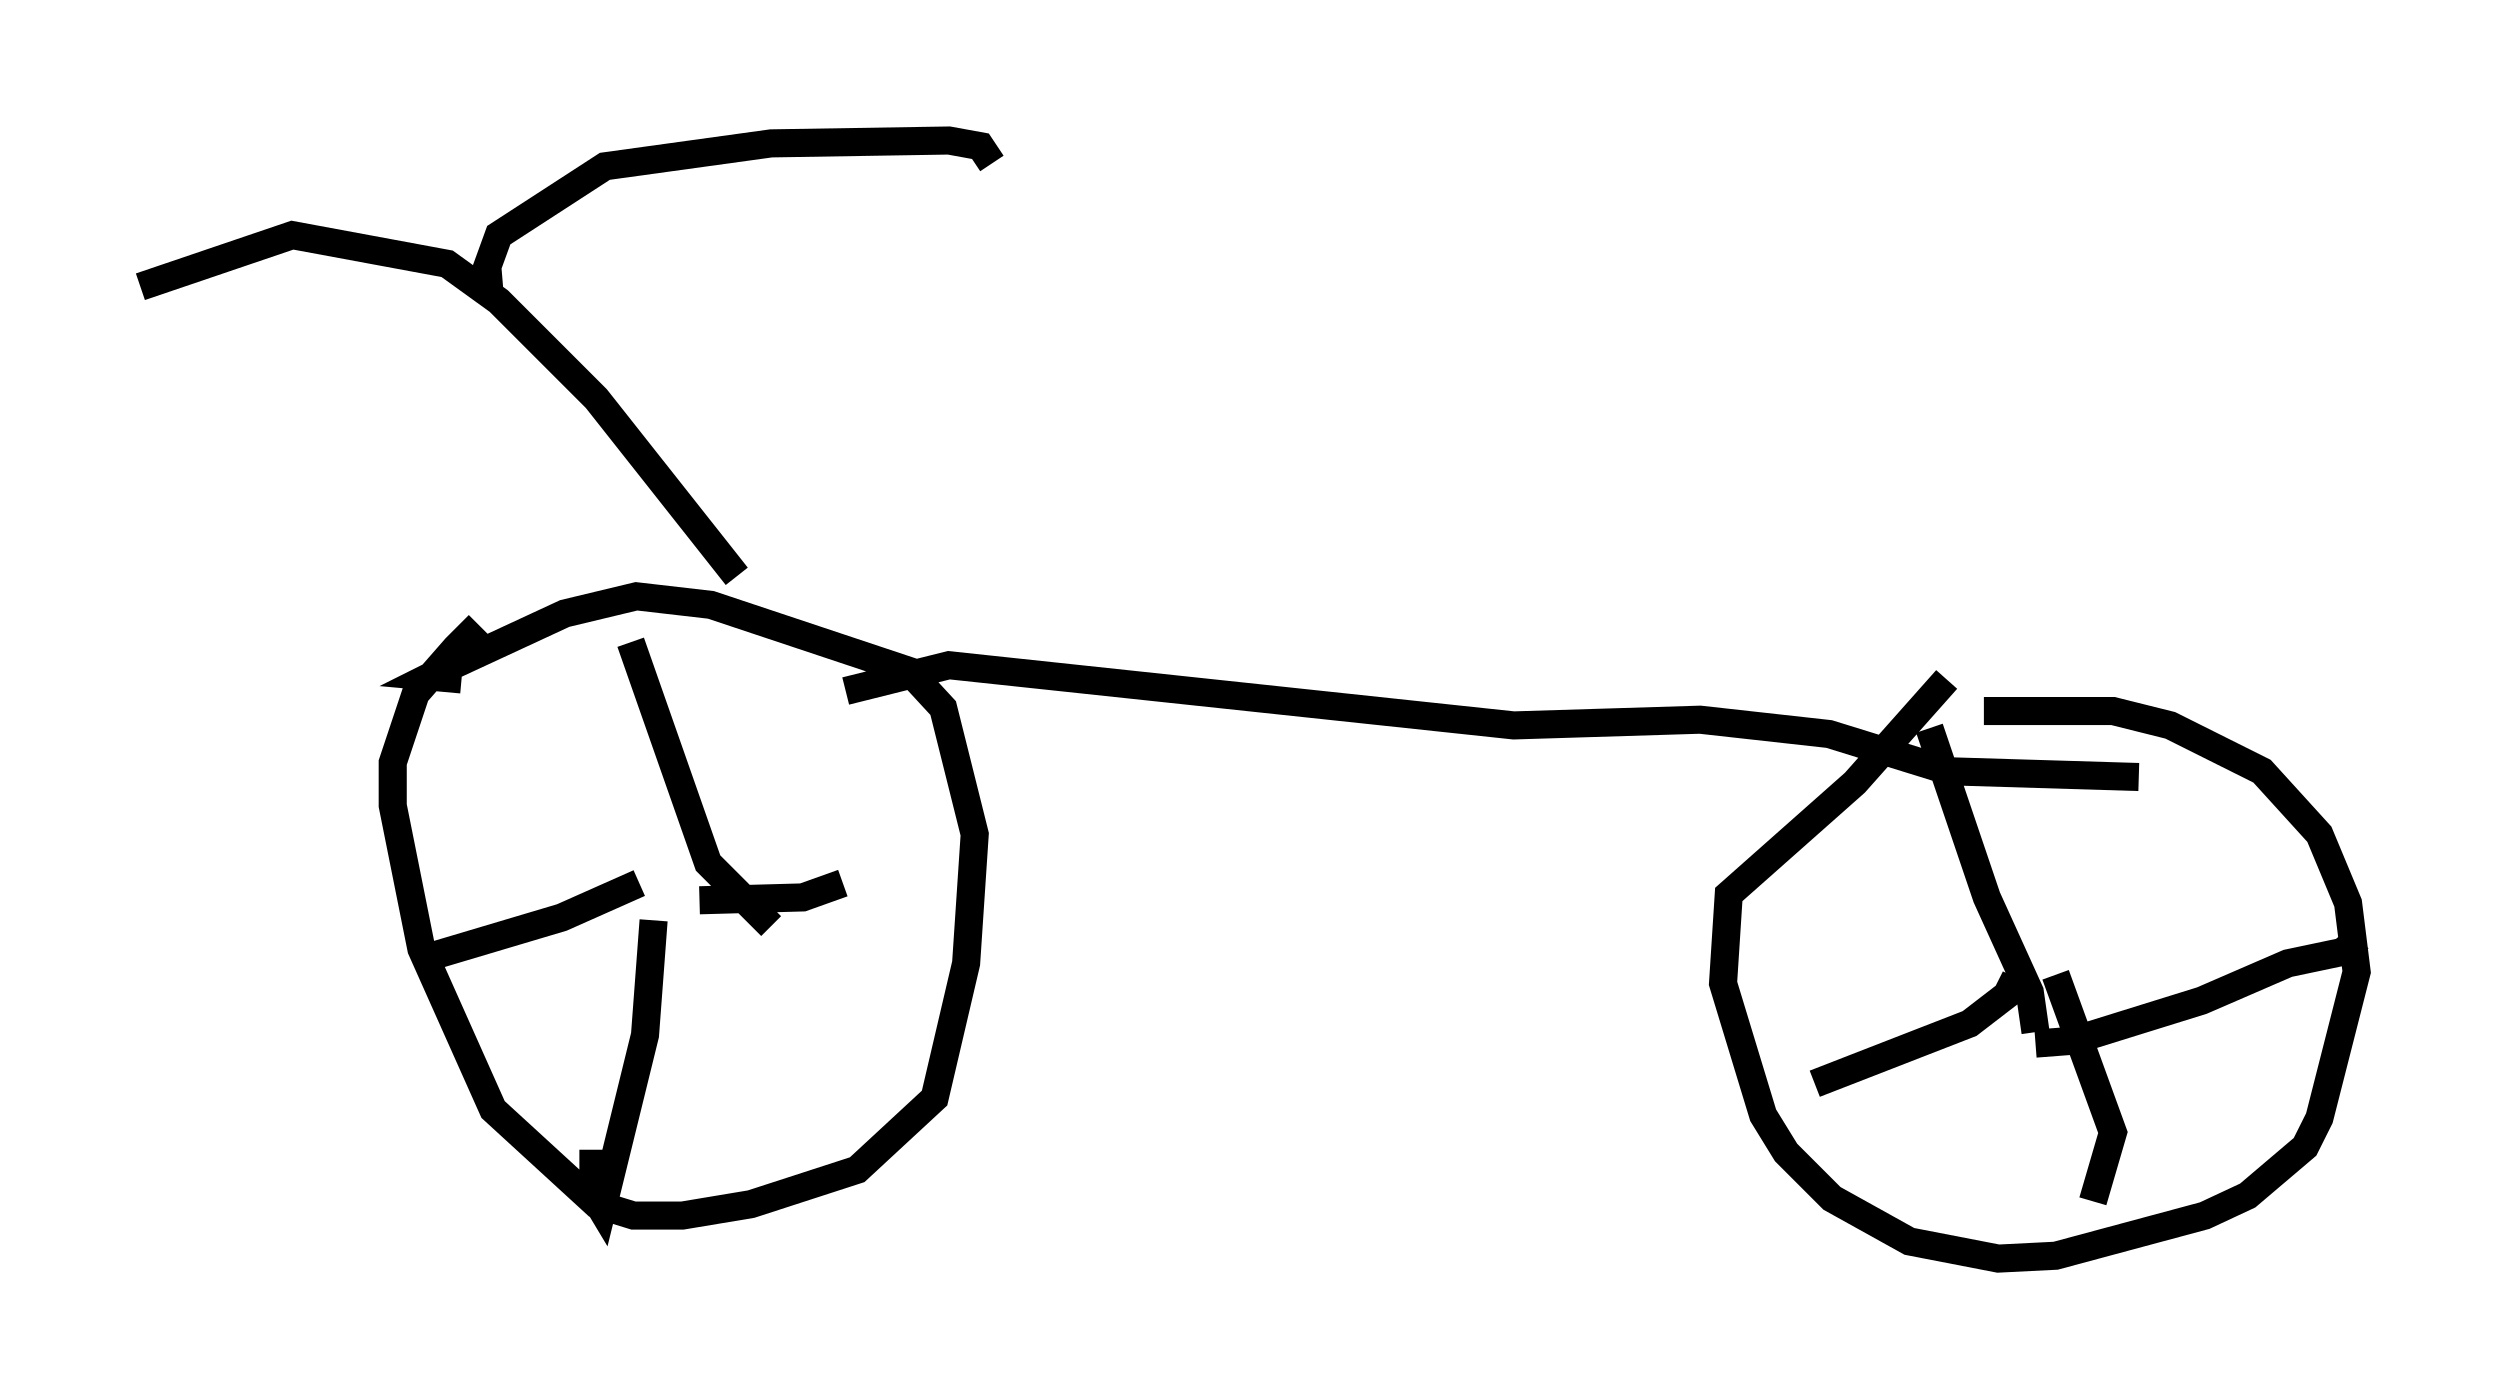<?xml version="1.0" encoding="utf-8" ?>
<svg baseProfile="full" height="49.813" version="1.1" width="89.013" xmlns="http://www.w3.org/2000/svg" xmlns:ev="http://www.w3.org/2001/xml-events" xmlns:xlink="http://www.w3.org/1999/xlink"><defs /><rect fill="white" height="49.813" width="89.013" x="0" y="0" /><path d="M19.7, 21.027 m-2.654, 1.225 l-0.817, 0.817 -1.429, 1.633 l-0.817, 2.45 0.0, 1.531 l1.021, 5.104 2.552, 5.717 l3.675, 3.369 1.327, 0.408 l1.735, 0.0 2.45, -0.408 l3.777, -1.225 2.756, -2.552 l1.123, -4.798 0.306, -4.594 l-1.123, -4.492 -1.225, -1.327 l-7.044, -2.348 -2.654, -0.306 l-2.552, 0.613 -4.185, 1.94 l-0.613, 0.306 1.123, 0.102 m52.88, 0.0 l-3.267, 3.675 -4.492, 3.981 l-0.204, 3.165 1.429, 4.696 l0.817, 1.327 1.633, 1.633 l2.756, 1.531 3.165, 0.613 l2.042, -0.102 5.308, -1.429 l1.531, -0.715 2.042, -1.735 l0.51, -1.021 1.327, -5.206 l-0.306, -2.45 -1.021, -2.45 l-2.042, -2.246 -3.267, -1.633 l-2.042, -0.51 -4.594, 0.0 m1.838, 11.433 l-0.204, -1.429 -1.531, -3.369 l-2.042, -6.023 m3.063, 8.881 l-0.306, 0.613 -1.327, 1.021 l-5.513, 2.144 m8.575, -3.879 l2.042, 5.615 -0.715, 2.45 m-2.042, -5.615 l1.327, -0.102 4.594, -1.429 l3.063, -1.327 1.94, -0.408 l0.613, -0.51 m-56.555, -0.408 l-2.246, -2.246 -2.756, -7.861 m0.306, 8.575 l-2.756, 1.225 -4.798, 1.429 m8.065, -1.327 l-0.306, 4.083 -1.531, 6.227 l-0.306, -0.51 0.0, -1.633 m3.777, -8.881 l3.675, -0.102 1.429, -0.51 m-3.777, -10.923 l-5.002, -6.329 -3.471, -3.471 l-1.838, -1.327 -5.513, -1.021 l-5.41, 1.838 m12.454, 0.51 l-0.102, -1.225 0.408, -1.123 l3.777, -2.45 5.921, -0.817 l6.329, -0.102 1.123, 0.204 l0.408, 0.613 m-5.206, 18.784 l3.675, -0.919 20.111, 2.144 l6.635, -0.204 4.594, 0.51 l4.288, 1.327 6.738, 0.204 " fill="none" stroke="black" stroke-width="1" /></svg>